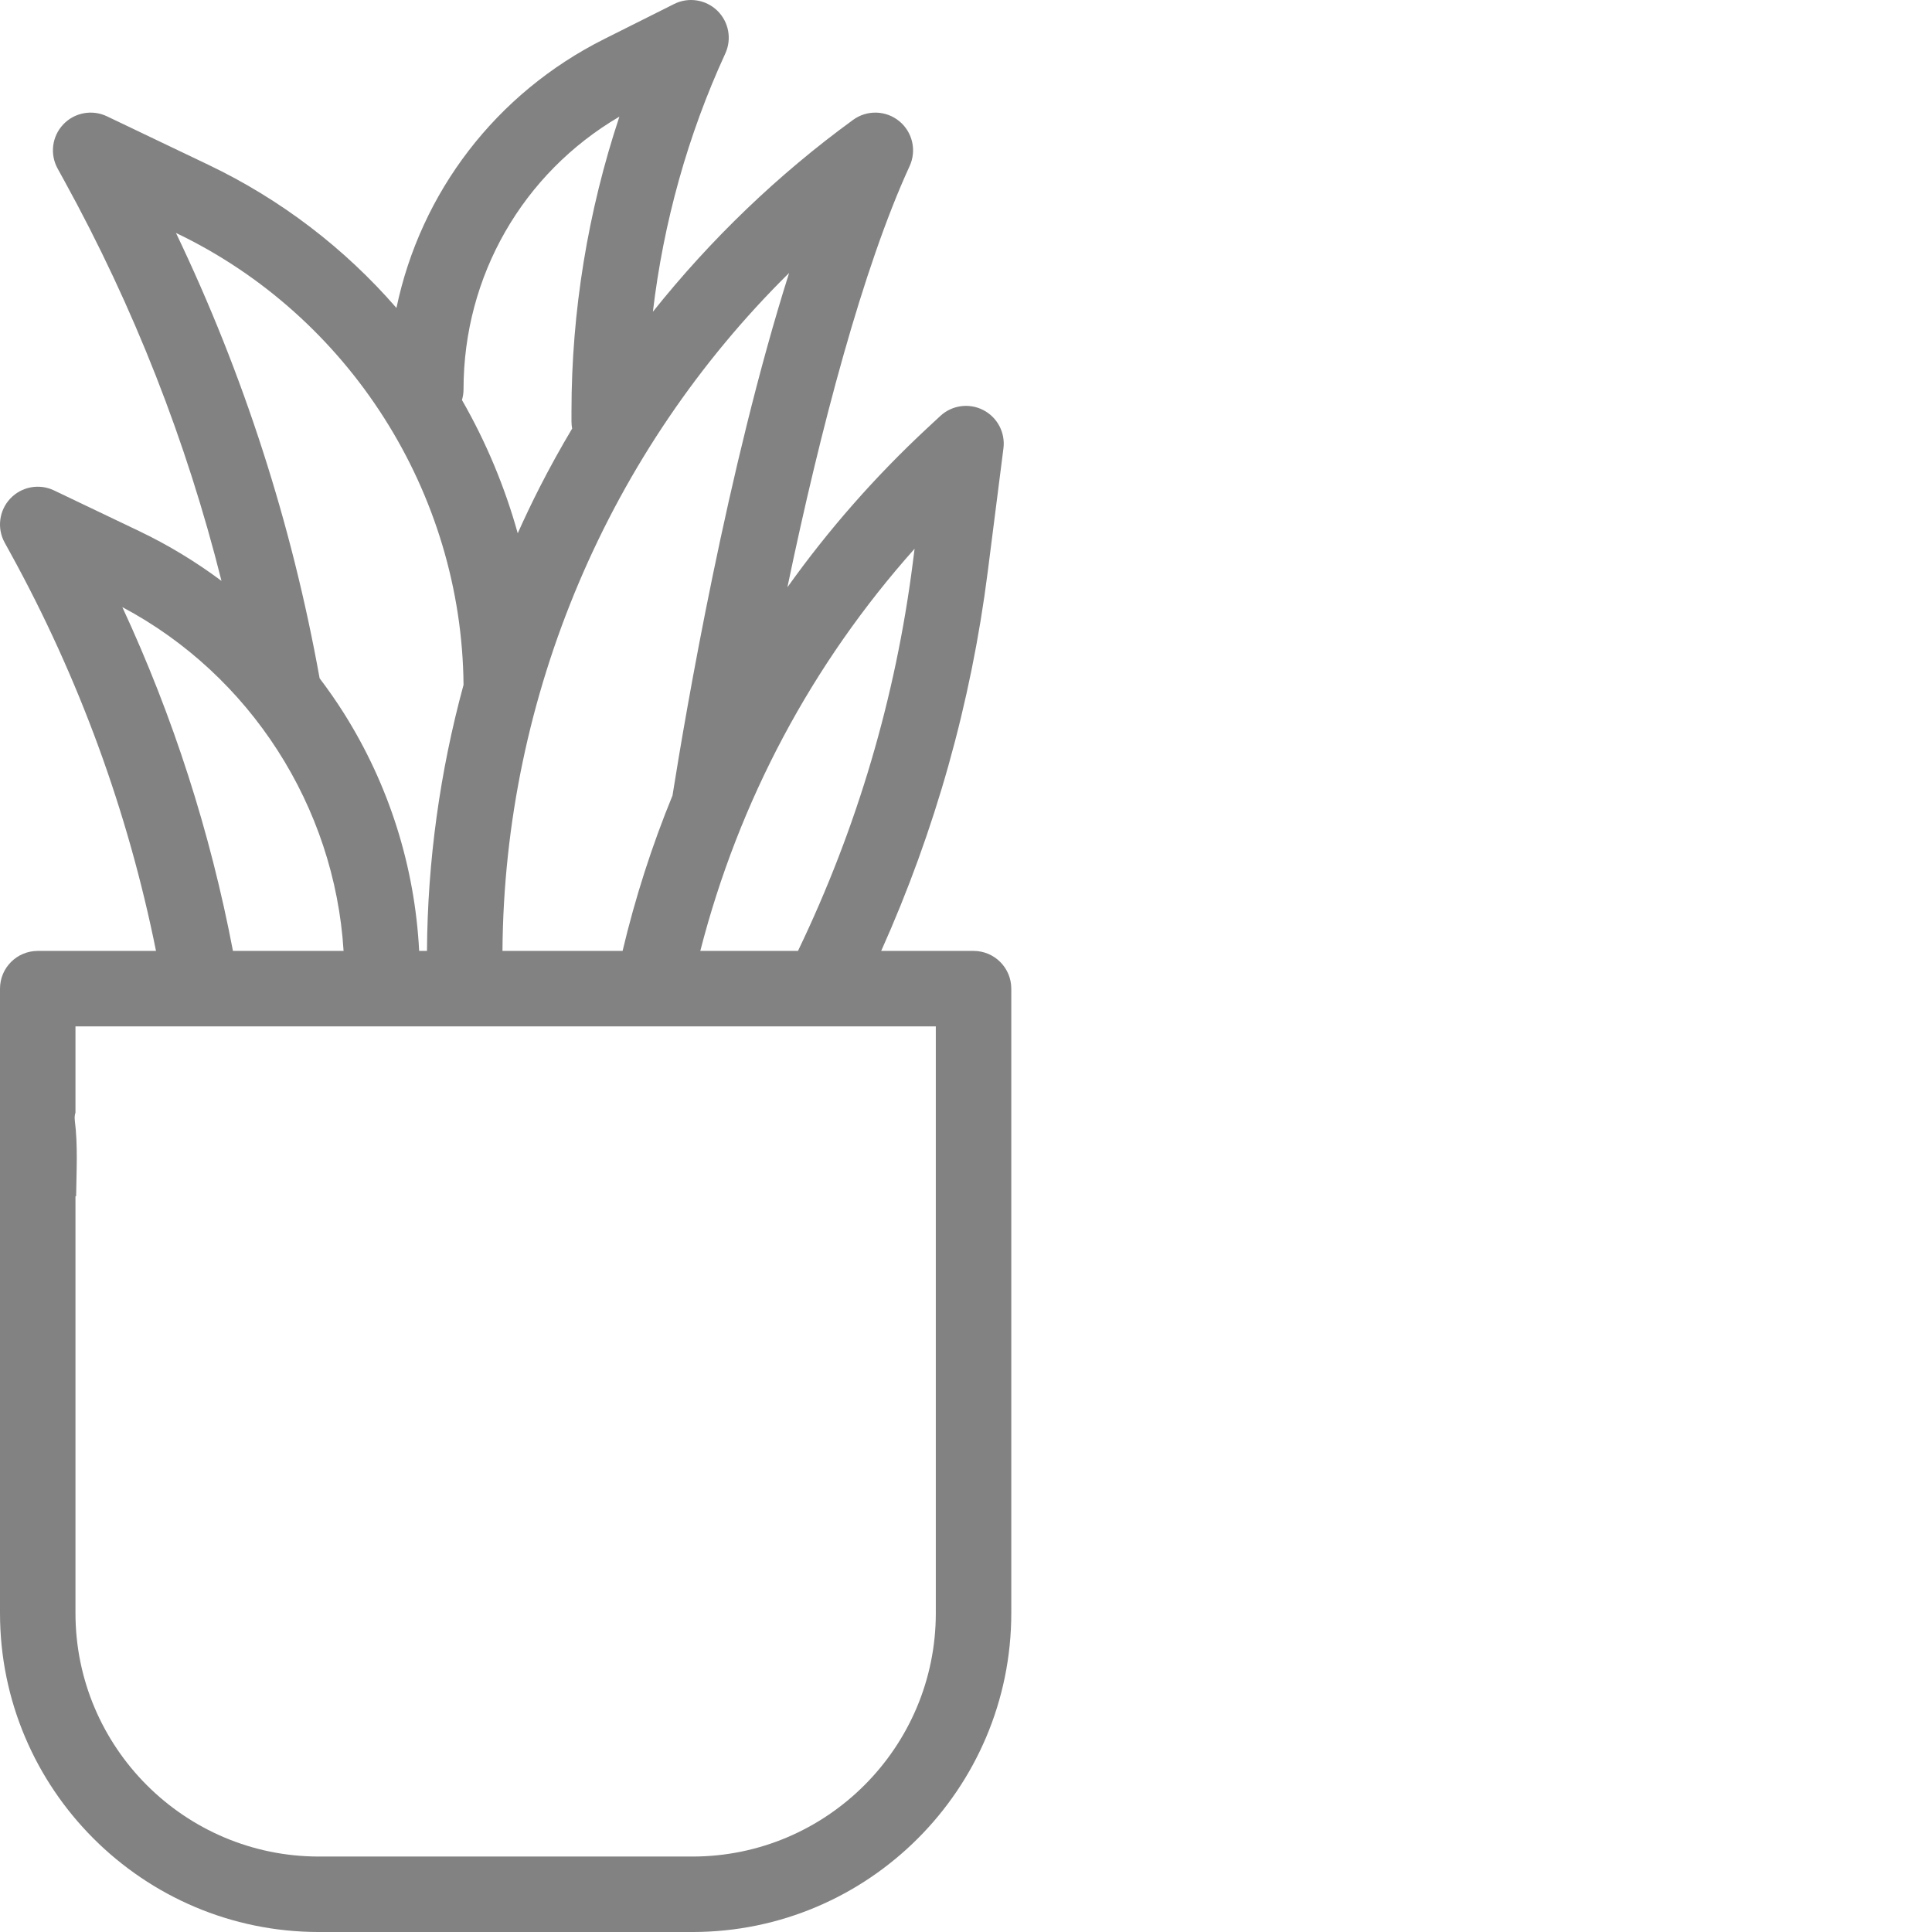 <?xml version="1.0" encoding="utf-8"?>
<!-- Generator: Adobe Illustrator 16.0.0, SVG Export Plug-In . SVG Version: 6.00 Build 0)  -->
<!DOCTYPE svg PUBLIC "-//W3C//DTD SVG 1.1//EN" "http://www.w3.org/Graphics/SVG/1.1/DTD/svg11.dtd">
<svg version="1.1" id="Capa_1" xmlns="http://www.w3.org/2000/svg" xmlns:xlink="http://www.w3.org/1999/xlink" x="0px" y="0px"
	 width="512px" height="512px" viewBox="0 0 512 512" enable-background="new 0 0 512 512" xml:space="preserve">
<g>
	<g>
		<path fill="#828282" d="M258.001,252.002h-24.475c14.316-31.929,23.805-65.657,28.236-100.487l4.159-32.69
			c0.531-4.175-1.608-8.235-5.353-10.158c-3.745-1.924-8.291-1.295-11.374,1.568l-3.346,3.107
			c-13.921,12.931-26.344,27.097-37.179,42.292c8.781-42.155,20.071-84.765,32.344-111.514l0.051-0.111
			c1.895-4.134,0.761-9.026-2.76-11.905c-3.519-2.879-8.538-3.021-12.216-0.345c-19.866,14.461-37.74,31.645-53.065,50.859
			c2.791-23.629,9.275-46.901,19.188-68.436c1.775-3.858,0.921-8.416-2.131-11.369c-3.053-2.952-7.635-3.656-11.434-1.753
			l-18.491,9.267c-28.781,14.423-48.685,40.68-55.092,71.28C91.289,65.755,74.391,52.831,55.261,43.689L28.34,30.822
			c-3.916-1.872-8.6-1.002-11.582,2.156c-2.983,3.158-3.586,7.88-1.492,11.686l1.798,3.269
			c18.441,33.52,32.376,69.065,41.634,106.009c-6.792-5.065-14.081-9.497-21.808-13.19l-22.577-10.79
			c-3.919-1.874-8.601-1.002-11.582,2.157c-2.982,3.158-3.585,7.881-1.49,11.687l1.507,2.74
			c18.198,33.077,31.154,68.513,38.596,105.456H10.001c-5.522,0-10,4.477-10,10v165.5c0,46.594,37.907,84.5,84.5,84.5h99
			c46.594,0,84.5-37.907,84.5-84.5v-165.5C268.001,256.479,263.523,252.002,258.001,252.002z M242.376,145.425l-0.454,3.566
			c-4.562,35.86-14.805,70.481-30.448,103.011h-25.89C195.802,212.227,215.168,175.925,242.376,145.425z M209.122,72.332
			c-16.342,51.649-27.354,116.147-30.872,138.289c-0.009,0.057-0.01,0.114-0.019,0.171c-5.447,13.286-9.876,27.051-13.238,41.211
			H133.16C133.615,184.176,161.413,119.398,209.122,72.332z M122.841,103.165c-0.002-30.034,15.686-57.227,41.305-72.256
			c-8.349,25.12-12.697,51.667-12.697,78.044v2.787c0,0.627,0.065,1.239,0.176,1.834c-3.039,5.109-5.927,10.307-8.623,15.604
			c-2.035,3.998-3.964,8.05-5.797,12.145c-3.424-12.293-8.373-24.154-14.78-35.316C122.692,105.105,122.841,104.152,122.841,103.165
			z M46.634,61.732l0.003,0.002c45.957,21.964,75.76,68.883,76.205,119.762c-6.251,22.956-9.541,46.72-9.689,70.506h-2.073
			c-1.148-22.343-7.975-43.997-19.954-63c-2.008-3.186-4.162-6.261-6.422-9.245C77.324,138.762,64.558,99.177,46.634,61.732z
			 M32.416,160.89c33.92,18.024,56.27,52.856,58.636,91.112H61.734C55.714,220.455,45.891,189.928,32.416,160.89z M248.001,427.502
			c0,35.565-28.935,64.5-64.5,64.5h-99c-35.565,0-64.5-28.934-64.5-64.5v-110.5h0.172c0.088-6.691,0.493-13.378-0.345-20.043
			c-0.101-0.806-0.03-1.507,0.173-2.107v-22.85h197.665c0.011,0,0.023,0.002,0.034,0.002c0.01,0,0.019-0.002,0.028-0.002h30.273
			V427.502z"/>
	</g>
</g>
</svg>
